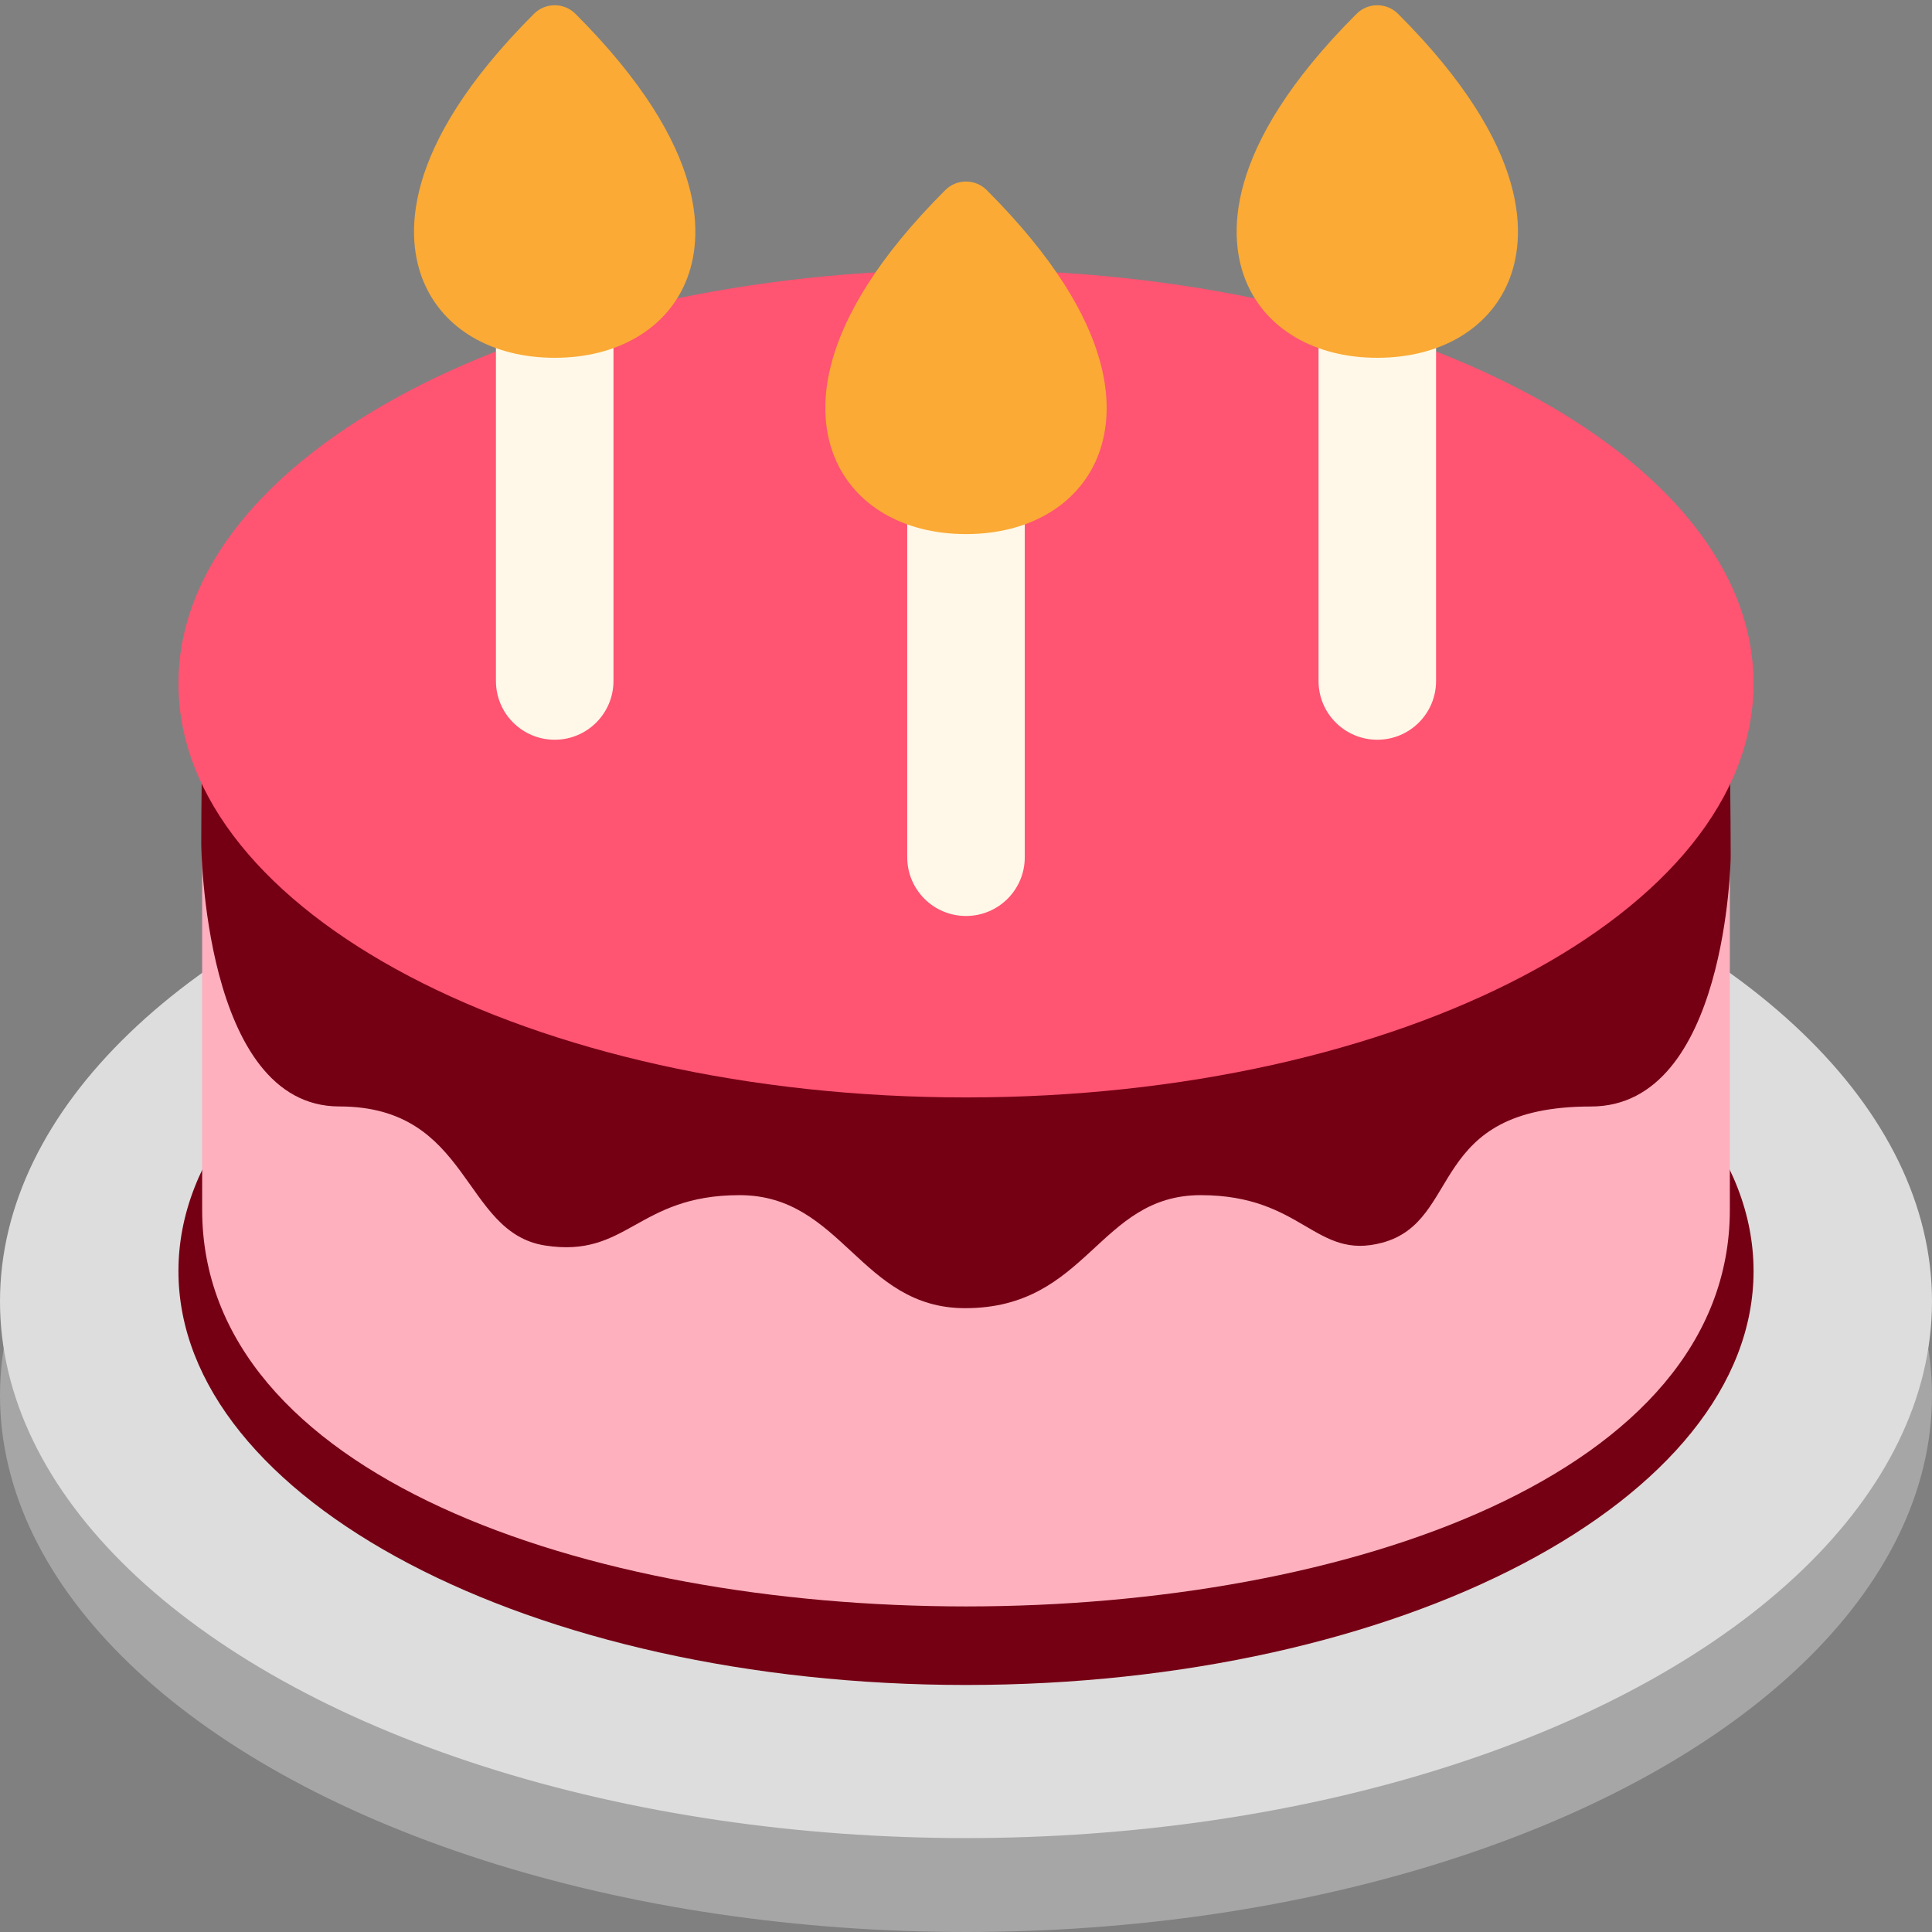 <?xml version="1.0" encoding="utf-8"?>
<!-- Generator: Adobe Illustrator 28.4.1, SVG Export Plug-In . SVG Version: 6.00 Build 0)  -->
<!DOCTYPE svg PUBLIC "-//W3C//DTD SVG 1.1//EN" "http://www.w3.org/Graphics/SVG/1.1/DTD/svg11.dtd">
<svg version="1.1" id="Layer_1" xmlns:x="http://ns.adobe.com/Extensibility/1.0/" xmlns:i="http://ns.adobe.com/AdobeIllustrator/10.0/" xmlns:graph="http://ns.adobe.com/Graphs/1.0/"
	 xmlns="http://www.w3.org/2000/svg" xmlns:xlink="http://www.w3.org/1999/xlink" x="0px" y="0px" viewBox="0 0 36 36"
	 style="enable-background:new 0 0 36 36;" xml:space="preserve">
<rect x="0" y="0" width="36" height="36" fill="#808080" stroke="none"/>
<style type="text/css">
	.st0{fill:#A6A6A6;}
	.st1{fill:#DDDDDD;}
	.st2{fill:#750014;}
	.st3{fill:#FFB0BE;}
	.st4{fill:#FF5472;}
	.st5{fill:#FFF8E8;}
	.st6{fill:#FAAA35;}
</style>
<ellipse class="st0" cx="18" cy="26" rx="18" ry="10"/>
<ellipse class="st1" cx="18" cy="24.25" rx="18" ry="10"/>
<path class="st2" d="M32.675,23.685c0,4.26-6.57,7.712-14.675,7.712S3.325,27.945,3.325,23.685c0-4.258,6.57-7.711,14.675-7.711
	C26.104,15.974,32.675,19.427,32.675,23.685z"/>
<path class="st3" d="M32.233,22.543c0,9.854-28.466,9.854-28.466,0v-8.759h28.466V22.543z"/>
<path class="st2" d="M17.984,18.166c-8.984,0-14.218-4.132-14.218-4.132S3.75,14.958,3.75,15.719c0,0,0.032,4.898,2.572,4.898
	c2.459,0,2.28,2.348,3.834,2.591c1.541,0.241,1.712-0.938,3.625-0.938s2.25,2.106,4.203,2.106c2.289,0,2.477-2.106,4.389-2.106
	s2.132,1.224,3.386,0.885c1.507-0.408,0.814-2.537,3.887-2.537c2.54,0,2.603-4.648,2.603-4.648c0-0.76-0.017-1.935-0.017-1.935
	S26.969,18.166,17.984,18.166z"/>
<path class="st4" d="M32.675,12.737c0,4.259-6.57,7.712-14.675,7.712S3.325,16.996,3.325,12.737S9.895,5.025,18,5.025
	C26.104,5.025,32.675,8.478,32.675,12.737z"/>
<path class="st5" d="M25.664,13.784c-0.605,0-1.095-0.49-1.095-1.095V5.025c0-0.605,0.49-1.095,1.095-1.095s1.095,0.49,1.095,1.095
	v7.664C26.759,13.294,26.269,13.784,25.664,13.784z"/>
<path class="st6" d="M25.664,6.667c-1.162,0-2.076-0.532-2.445-1.423c-0.32-0.773-0.479-2.45,2.058-4.986
	c0.214-0.214,0.56-0.214,0.774,0c2.537,2.537,2.378,4.213,2.058,4.986C27.74,6.135,26.826,6.667,25.664,6.667z"/>
<path class="st5" d="M18,17.068c-0.605,0-1.095-0.49-1.095-1.095V8.31c0-0.605,0.49-1.095,1.095-1.095s1.095,0.49,1.095,1.095v7.664
	C19.095,16.578,18.605,17.068,18,17.068z"/>
<path class="st6" d="M18,9.952c-1.162,0-2.076-0.532-2.445-1.423c-0.321-0.773-0.479-2.45,2.058-4.986
	c0.214-0.214,0.56-0.214,0.774,0c2.537,2.537,2.378,4.213,2.058,4.986C20.076,9.42,19.162,9.952,18,9.952z"/>
<path class="st5" d="M10.336,13.784c-0.605,0-1.095-0.49-1.095-1.095V5.025c0-0.605,0.49-1.095,1.095-1.095s1.095,0.49,1.095,1.095
	v7.664C11.431,13.294,10.941,13.784,10.336,13.784z"/>
<path class="st6" d="M10.336,6.667c-1.162,0-2.076-0.532-2.445-1.423C7.57,4.471,7.412,2.794,9.949,0.258
	c0.214-0.214,0.56-0.214,0.774,0c2.537,2.537,2.378,4.213,2.058,4.986C12.412,6.135,11.498,6.667,10.336,6.667z"/>
</svg>

